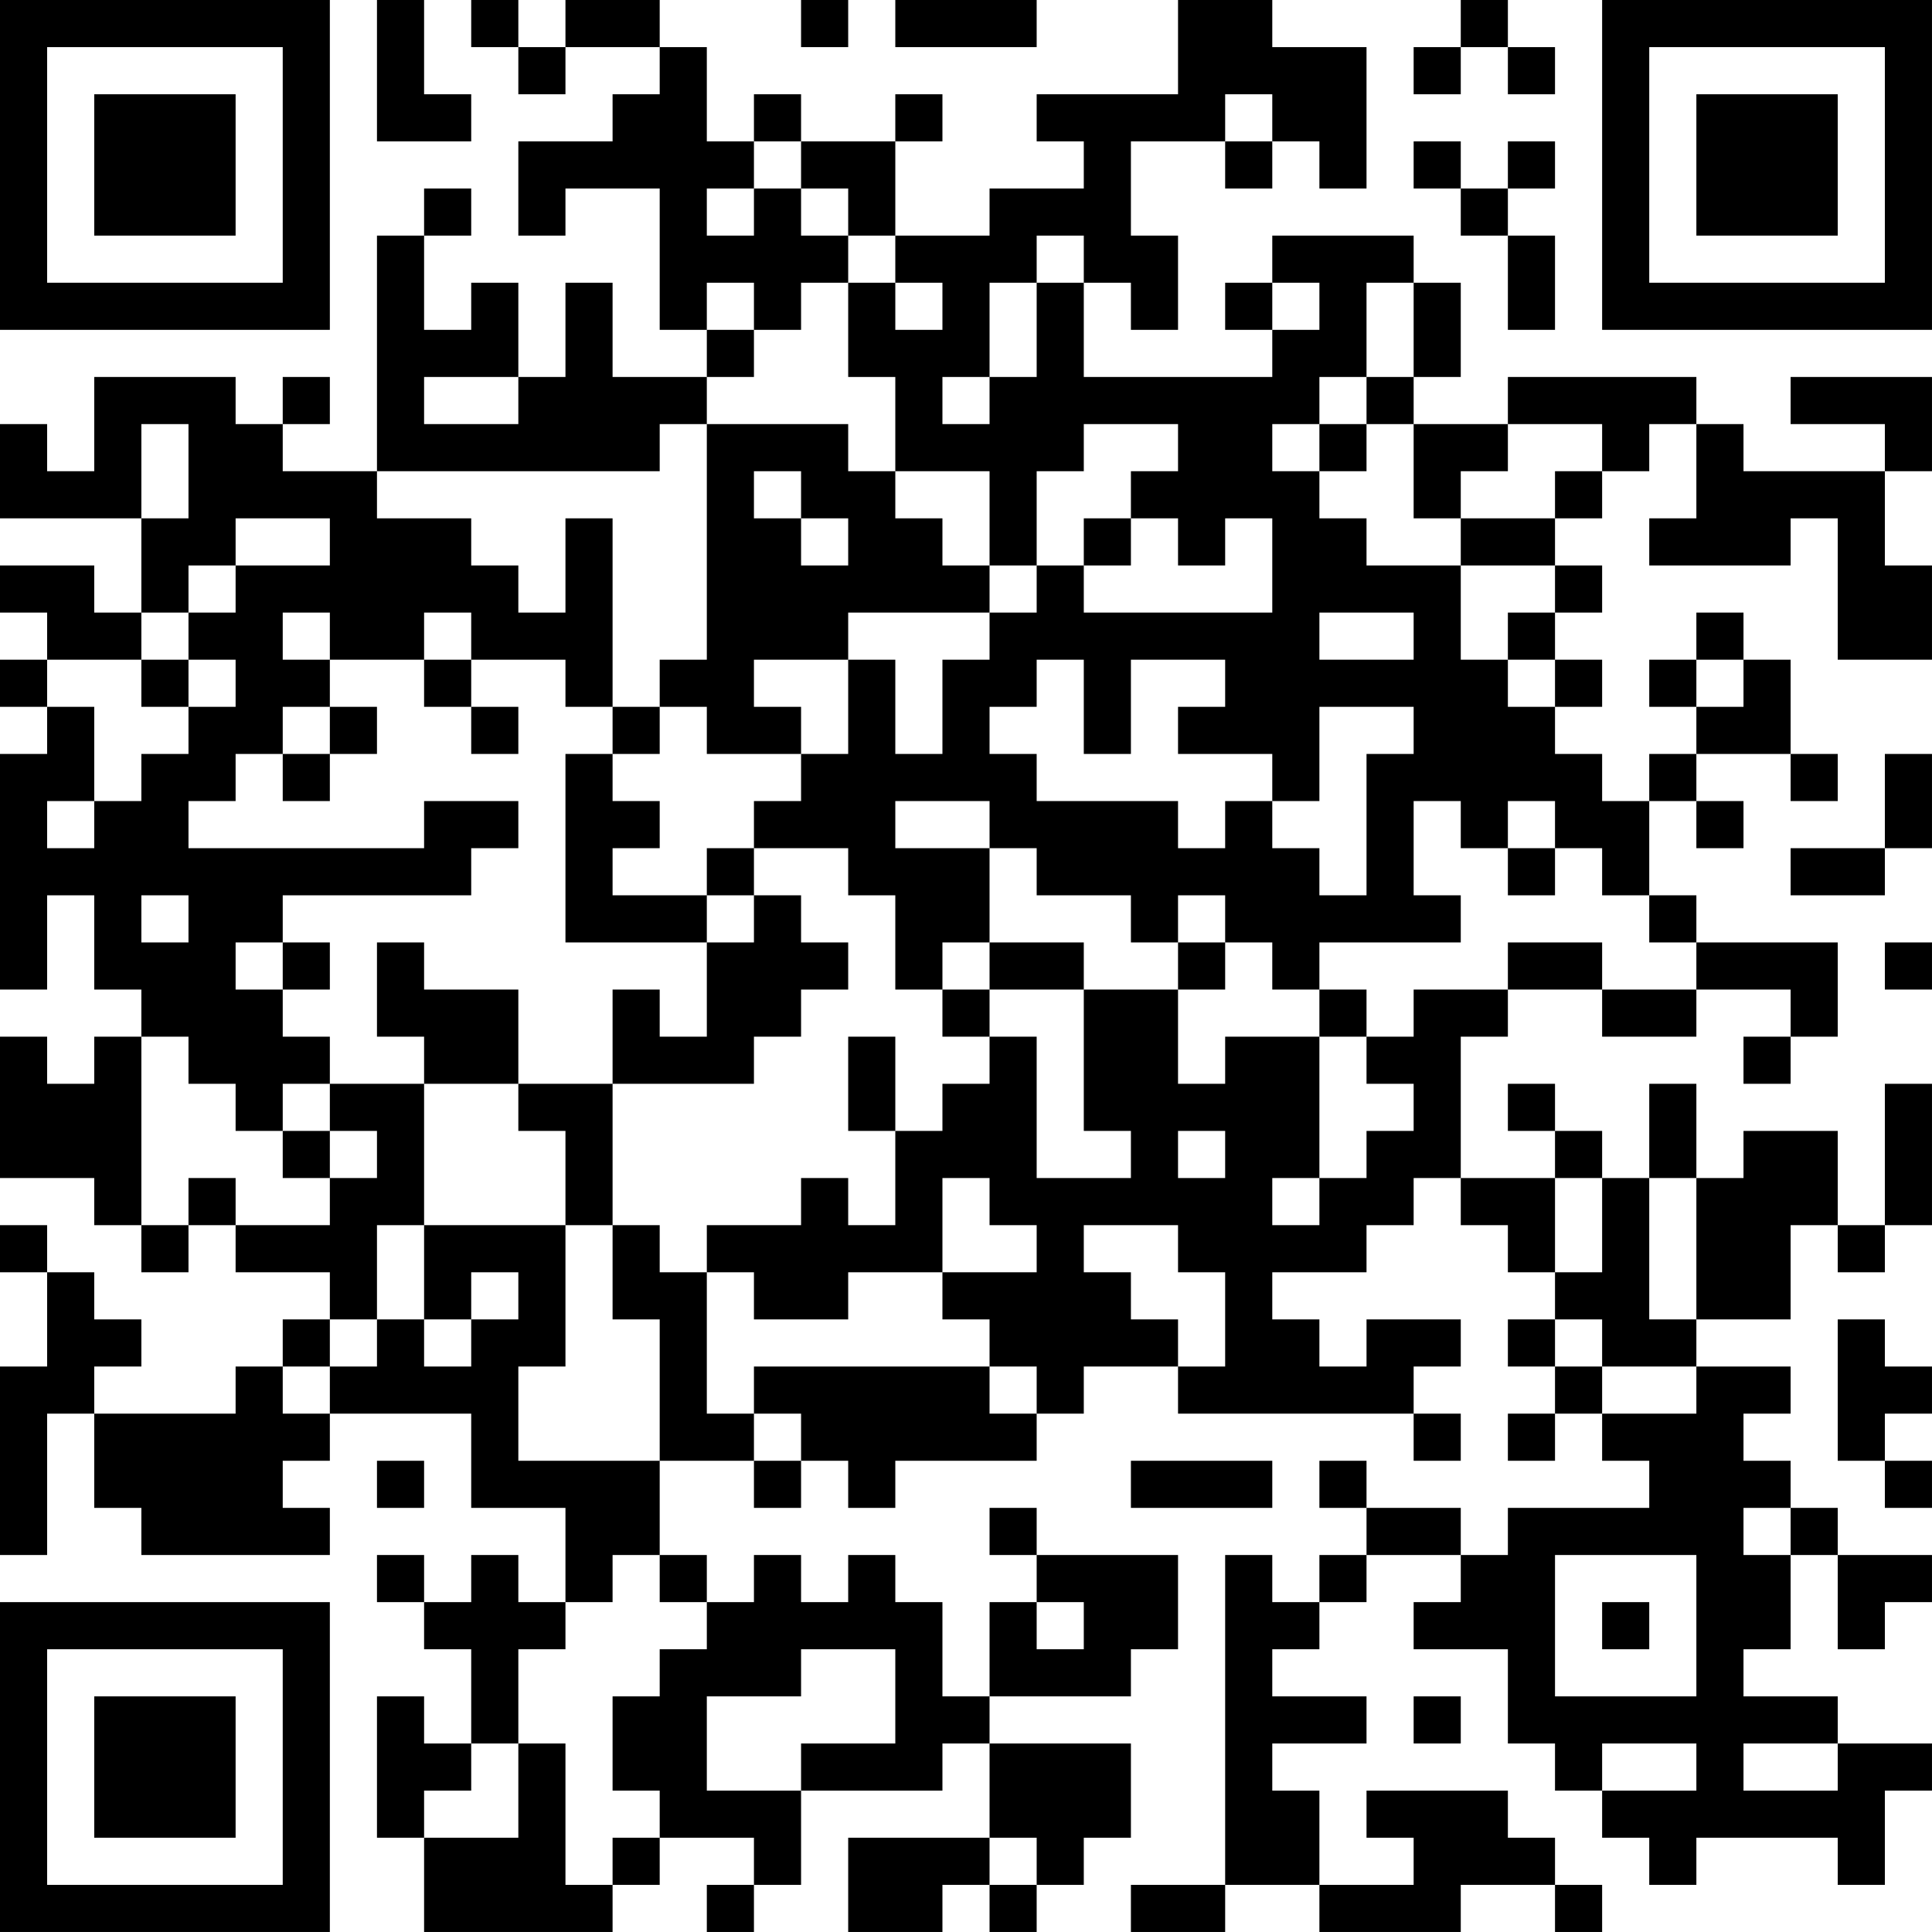 <?xml version="1.0" encoding="UTF-8"?>
<svg xmlns="http://www.w3.org/2000/svg" version="1.1" width="200" height="200" viewBox="0 0 200 200"><rect x="0" y="0" width="200" height="200" fill="#ffffff"/><g transform="scale(4.878)"><g transform="translate(0,0)"><path fill-rule="evenodd" d="M8 0L8 3L10 3L10 2L9 2L9 0ZM10 0L10 1L11 1L11 2L12 2L12 1L14 1L14 2L13 2L13 3L11 3L11 5L12 5L12 4L14 4L14 7L15 7L15 8L13 8L13 6L12 6L12 8L11 8L11 6L10 6L10 7L9 7L9 5L10 5L10 4L9 4L9 5L8 5L8 10L6 10L6 9L7 9L7 8L6 8L6 9L5 9L5 8L2 8L2 10L1 10L1 9L0 9L0 11L3 11L3 13L2 13L2 12L0 12L0 13L1 13L1 14L0 14L0 15L1 15L1 16L0 16L0 21L1 21L1 19L2 19L2 21L3 21L3 22L2 22L2 23L1 23L1 22L0 22L0 25L2 25L2 26L3 26L3 27L4 27L4 26L5 26L5 27L7 27L7 28L6 28L6 29L5 29L5 30L2 30L2 29L3 29L3 28L2 28L2 27L1 27L1 26L0 26L0 27L1 27L1 29L0 29L0 33L1 33L1 30L2 30L2 32L3 32L3 33L7 33L7 32L6 32L6 31L7 31L7 30L10 30L10 32L12 32L12 34L11 34L11 33L10 33L10 34L9 34L9 33L8 33L8 34L9 34L9 35L10 35L10 37L9 37L9 36L8 36L8 39L9 39L9 41L13 41L13 40L14 40L14 39L16 39L16 40L15 40L15 41L16 41L16 40L17 40L17 38L20 38L20 37L21 37L21 39L18 39L18 41L20 41L20 40L21 40L21 41L22 41L22 40L23 40L23 39L24 39L24 37L21 37L21 36L24 36L24 35L25 35L25 33L22 33L22 32L21 32L21 33L22 33L22 34L21 34L21 36L20 36L20 34L19 34L19 33L18 33L18 34L17 34L17 33L16 33L16 34L15 34L15 33L14 33L14 31L16 31L16 32L17 32L17 31L18 31L18 32L19 32L19 31L22 31L22 30L23 30L23 29L25 29L25 30L30 30L30 31L31 31L31 30L30 30L30 29L31 29L31 28L29 28L29 29L28 29L28 28L27 28L27 27L29 27L29 26L30 26L30 25L31 25L31 26L32 26L32 27L33 27L33 28L32 28L32 29L33 29L33 30L32 30L32 31L33 31L33 30L34 30L34 31L35 31L35 32L32 32L32 33L31 33L31 32L29 32L29 31L28 31L28 32L29 32L29 33L28 33L28 34L27 34L27 33L26 33L26 40L24 40L24 41L26 41L26 40L28 40L28 41L31 41L31 40L33 40L33 41L34 41L34 40L33 40L33 39L32 39L32 38L29 38L29 39L30 39L30 40L28 40L28 38L27 38L27 37L29 37L29 36L27 36L27 35L28 35L28 34L29 34L29 33L31 33L31 34L30 34L30 35L32 35L32 37L33 37L33 38L34 38L34 39L35 39L35 40L36 40L36 39L39 39L39 40L40 40L40 38L41 38L41 37L39 37L39 36L37 36L37 35L38 35L38 33L39 33L39 35L40 35L40 34L41 34L41 33L39 33L39 32L38 32L38 31L37 31L37 30L38 30L38 29L36 29L36 28L38 28L38 26L39 26L39 27L40 27L40 26L41 26L41 23L40 23L40 26L39 26L39 24L37 24L37 25L36 25L36 23L35 23L35 25L34 25L34 24L33 24L33 23L32 23L32 24L33 24L33 25L31 25L31 22L32 22L32 21L34 21L34 22L36 22L36 21L38 21L38 22L37 22L37 23L38 23L38 22L39 22L39 20L36 20L36 19L35 19L35 17L36 17L36 18L37 18L37 17L36 17L36 16L38 16L38 17L39 17L39 16L38 16L38 14L37 14L37 13L36 13L36 14L35 14L35 15L36 15L36 16L35 16L35 17L34 17L34 16L33 16L33 15L34 15L34 14L33 14L33 13L34 13L34 12L33 12L33 11L34 11L34 10L35 10L35 9L36 9L36 11L35 11L35 12L38 12L38 11L39 11L39 14L41 14L41 12L40 12L40 10L41 10L41 8L38 8L38 9L40 9L40 10L37 10L37 9L36 9L36 8L32 8L32 9L30 9L30 8L31 8L31 6L30 6L30 5L27 5L27 6L26 6L26 7L27 7L27 8L23 8L23 6L24 6L24 7L25 7L25 5L24 5L24 3L26 3L26 4L27 4L27 3L28 3L28 4L29 4L29 1L27 1L27 0L25 0L25 2L22 2L22 3L23 3L23 4L21 4L21 5L19 5L19 3L20 3L20 2L19 2L19 3L17 3L17 2L16 2L16 3L15 3L15 1L14 1L14 0L12 0L12 1L11 1L11 0ZM17 0L17 1L18 1L18 0ZM19 0L19 1L22 1L22 0ZM31 0L31 1L30 1L30 2L31 2L31 1L32 1L32 2L33 2L33 1L32 1L32 0ZM26 2L26 3L27 3L27 2ZM16 3L16 4L15 4L15 5L16 5L16 4L17 4L17 5L18 5L18 6L17 6L17 7L16 7L16 6L15 6L15 7L16 7L16 8L15 8L15 9L14 9L14 10L8 10L8 11L10 11L10 12L11 12L11 13L12 13L12 11L13 11L13 15L12 15L12 14L10 14L10 13L9 13L9 14L7 14L7 13L6 13L6 14L7 14L7 15L6 15L6 16L5 16L5 17L4 17L4 18L9 18L9 17L11 17L11 18L10 18L10 19L6 19L6 20L5 20L5 21L6 21L6 22L7 22L7 23L6 23L6 24L5 24L5 23L4 23L4 22L3 22L3 26L4 26L4 25L5 25L5 26L7 26L7 25L8 25L8 24L7 24L7 23L9 23L9 26L8 26L8 28L7 28L7 29L6 29L6 30L7 30L7 29L8 29L8 28L9 28L9 29L10 29L10 28L11 28L11 27L10 27L10 28L9 28L9 26L12 26L12 29L11 29L11 31L14 31L14 28L13 28L13 26L14 26L14 27L15 27L15 30L16 30L16 31L17 31L17 30L16 30L16 29L21 29L21 30L22 30L22 29L21 29L21 28L20 28L20 27L22 27L22 26L21 26L21 25L20 25L20 27L18 27L18 28L16 28L16 27L15 27L15 26L17 26L17 25L18 25L18 26L19 26L19 24L20 24L20 23L21 23L21 22L22 22L22 25L24 25L24 24L23 24L23 21L25 21L25 23L26 23L26 22L28 22L28 25L27 25L27 26L28 26L28 25L29 25L29 24L30 24L30 23L29 23L29 22L30 22L30 21L32 21L32 20L34 20L34 21L36 21L36 20L35 20L35 19L34 19L34 18L33 18L33 17L32 17L32 18L31 18L31 17L30 17L30 19L31 19L31 20L28 20L28 21L27 21L27 20L26 20L26 19L25 19L25 20L24 20L24 19L22 19L22 18L21 18L21 17L19 17L19 18L21 18L21 20L20 20L20 21L19 21L19 19L18 19L18 18L16 18L16 17L17 17L17 16L18 16L18 14L19 14L19 16L20 16L20 14L21 14L21 13L22 13L22 12L23 12L23 13L27 13L27 11L26 11L26 12L25 12L25 11L24 11L24 10L25 10L25 9L23 9L23 10L22 10L22 12L21 12L21 10L19 10L19 8L18 8L18 6L19 6L19 7L20 7L20 6L19 6L19 5L18 5L18 4L17 4L17 3ZM30 3L30 4L31 4L31 5L32 5L32 7L33 7L33 5L32 5L32 4L33 4L33 3L32 3L32 4L31 4L31 3ZM22 5L22 6L21 6L21 8L20 8L20 9L21 9L21 8L22 8L22 6L23 6L23 5ZM27 6L27 7L28 7L28 6ZM29 6L29 8L28 8L28 9L27 9L27 10L28 10L28 11L29 11L29 12L31 12L31 14L32 14L32 15L33 15L33 14L32 14L32 13L33 13L33 12L31 12L31 11L33 11L33 10L34 10L34 9L32 9L32 10L31 10L31 11L30 11L30 9L29 9L29 8L30 8L30 6ZM9 8L9 9L11 9L11 8ZM3 9L3 11L4 11L4 9ZM15 9L15 14L14 14L14 15L13 15L13 16L12 16L12 20L15 20L15 22L14 22L14 21L13 21L13 23L11 23L11 21L9 21L9 20L8 20L8 22L9 22L9 23L11 23L11 24L12 24L12 26L13 26L13 23L16 23L16 22L17 22L17 21L18 21L18 20L17 20L17 19L16 19L16 18L15 18L15 19L13 19L13 18L14 18L14 17L13 17L13 16L14 16L14 15L15 15L15 16L17 16L17 15L16 15L16 14L18 14L18 13L21 13L21 12L20 12L20 11L19 11L19 10L18 10L18 9ZM28 9L28 10L29 10L29 9ZM16 10L16 11L17 11L17 12L18 12L18 11L17 11L17 10ZM5 11L5 12L4 12L4 13L3 13L3 14L1 14L1 15L2 15L2 17L1 17L1 18L2 18L2 17L3 17L3 16L4 16L4 15L5 15L5 14L4 14L4 13L5 13L5 12L7 12L7 11ZM23 11L23 12L24 12L24 11ZM28 13L28 14L30 14L30 13ZM3 14L3 15L4 15L4 14ZM9 14L9 15L10 15L10 16L11 16L11 15L10 15L10 14ZM22 14L22 15L21 15L21 16L22 16L22 17L25 17L25 18L26 18L26 17L27 17L27 18L28 18L28 19L29 19L29 16L30 16L30 15L28 15L28 17L27 17L27 16L25 16L25 15L26 15L26 14L24 14L24 16L23 16L23 14ZM36 14L36 15L37 15L37 14ZM7 15L7 16L6 16L6 17L7 17L7 16L8 16L8 15ZM40 16L40 18L38 18L38 19L40 19L40 18L41 18L41 16ZM32 18L32 19L33 19L33 18ZM3 19L3 20L4 20L4 19ZM15 19L15 20L16 20L16 19ZM6 20L6 21L7 21L7 20ZM21 20L21 21L20 21L20 22L21 22L21 21L23 21L23 20ZM25 20L25 21L26 21L26 20ZM40 20L40 21L41 21L41 20ZM28 21L28 22L29 22L29 21ZM18 22L18 24L19 24L19 22ZM6 24L6 25L7 25L7 24ZM25 24L25 25L26 25L26 24ZM33 25L33 27L34 27L34 25ZM35 25L35 28L36 28L36 25ZM23 26L23 27L24 27L24 28L25 28L25 29L26 29L26 27L25 27L25 26ZM33 28L33 29L34 29L34 30L36 30L36 29L34 29L34 28ZM39 28L39 31L40 31L40 32L41 32L41 31L40 31L40 30L41 30L41 29L40 29L40 28ZM8 31L8 32L9 32L9 31ZM24 31L24 32L27 32L27 31ZM37 32L37 33L38 33L38 32ZM13 33L13 34L12 34L12 35L11 35L11 37L10 37L10 38L9 38L9 39L11 39L11 37L12 37L12 40L13 40L13 39L14 39L14 38L13 38L13 36L14 36L14 35L15 35L15 34L14 34L14 33ZM33 33L33 36L36 36L36 33ZM22 34L22 35L23 35L23 34ZM34 34L34 35L35 35L35 34ZM17 35L17 36L15 36L15 38L17 38L17 37L19 37L19 35ZM30 36L30 37L31 37L31 36ZM34 37L34 38L36 38L36 37ZM37 37L37 38L39 38L39 37ZM21 39L21 40L22 40L22 39ZM0 0L0 7L7 7L7 0ZM1 1L1 6L6 6L6 1ZM2 2L2 5L5 5L5 2ZM34 0L34 7L41 7L41 0ZM35 1L35 6L40 6L40 1ZM36 2L36 5L39 5L39 2ZM0 34L0 41L7 41L7 34ZM1 35L1 40L6 40L6 35ZM2 36L2 39L5 39L5 36Z" fill="#000000"/></g></g></svg>
